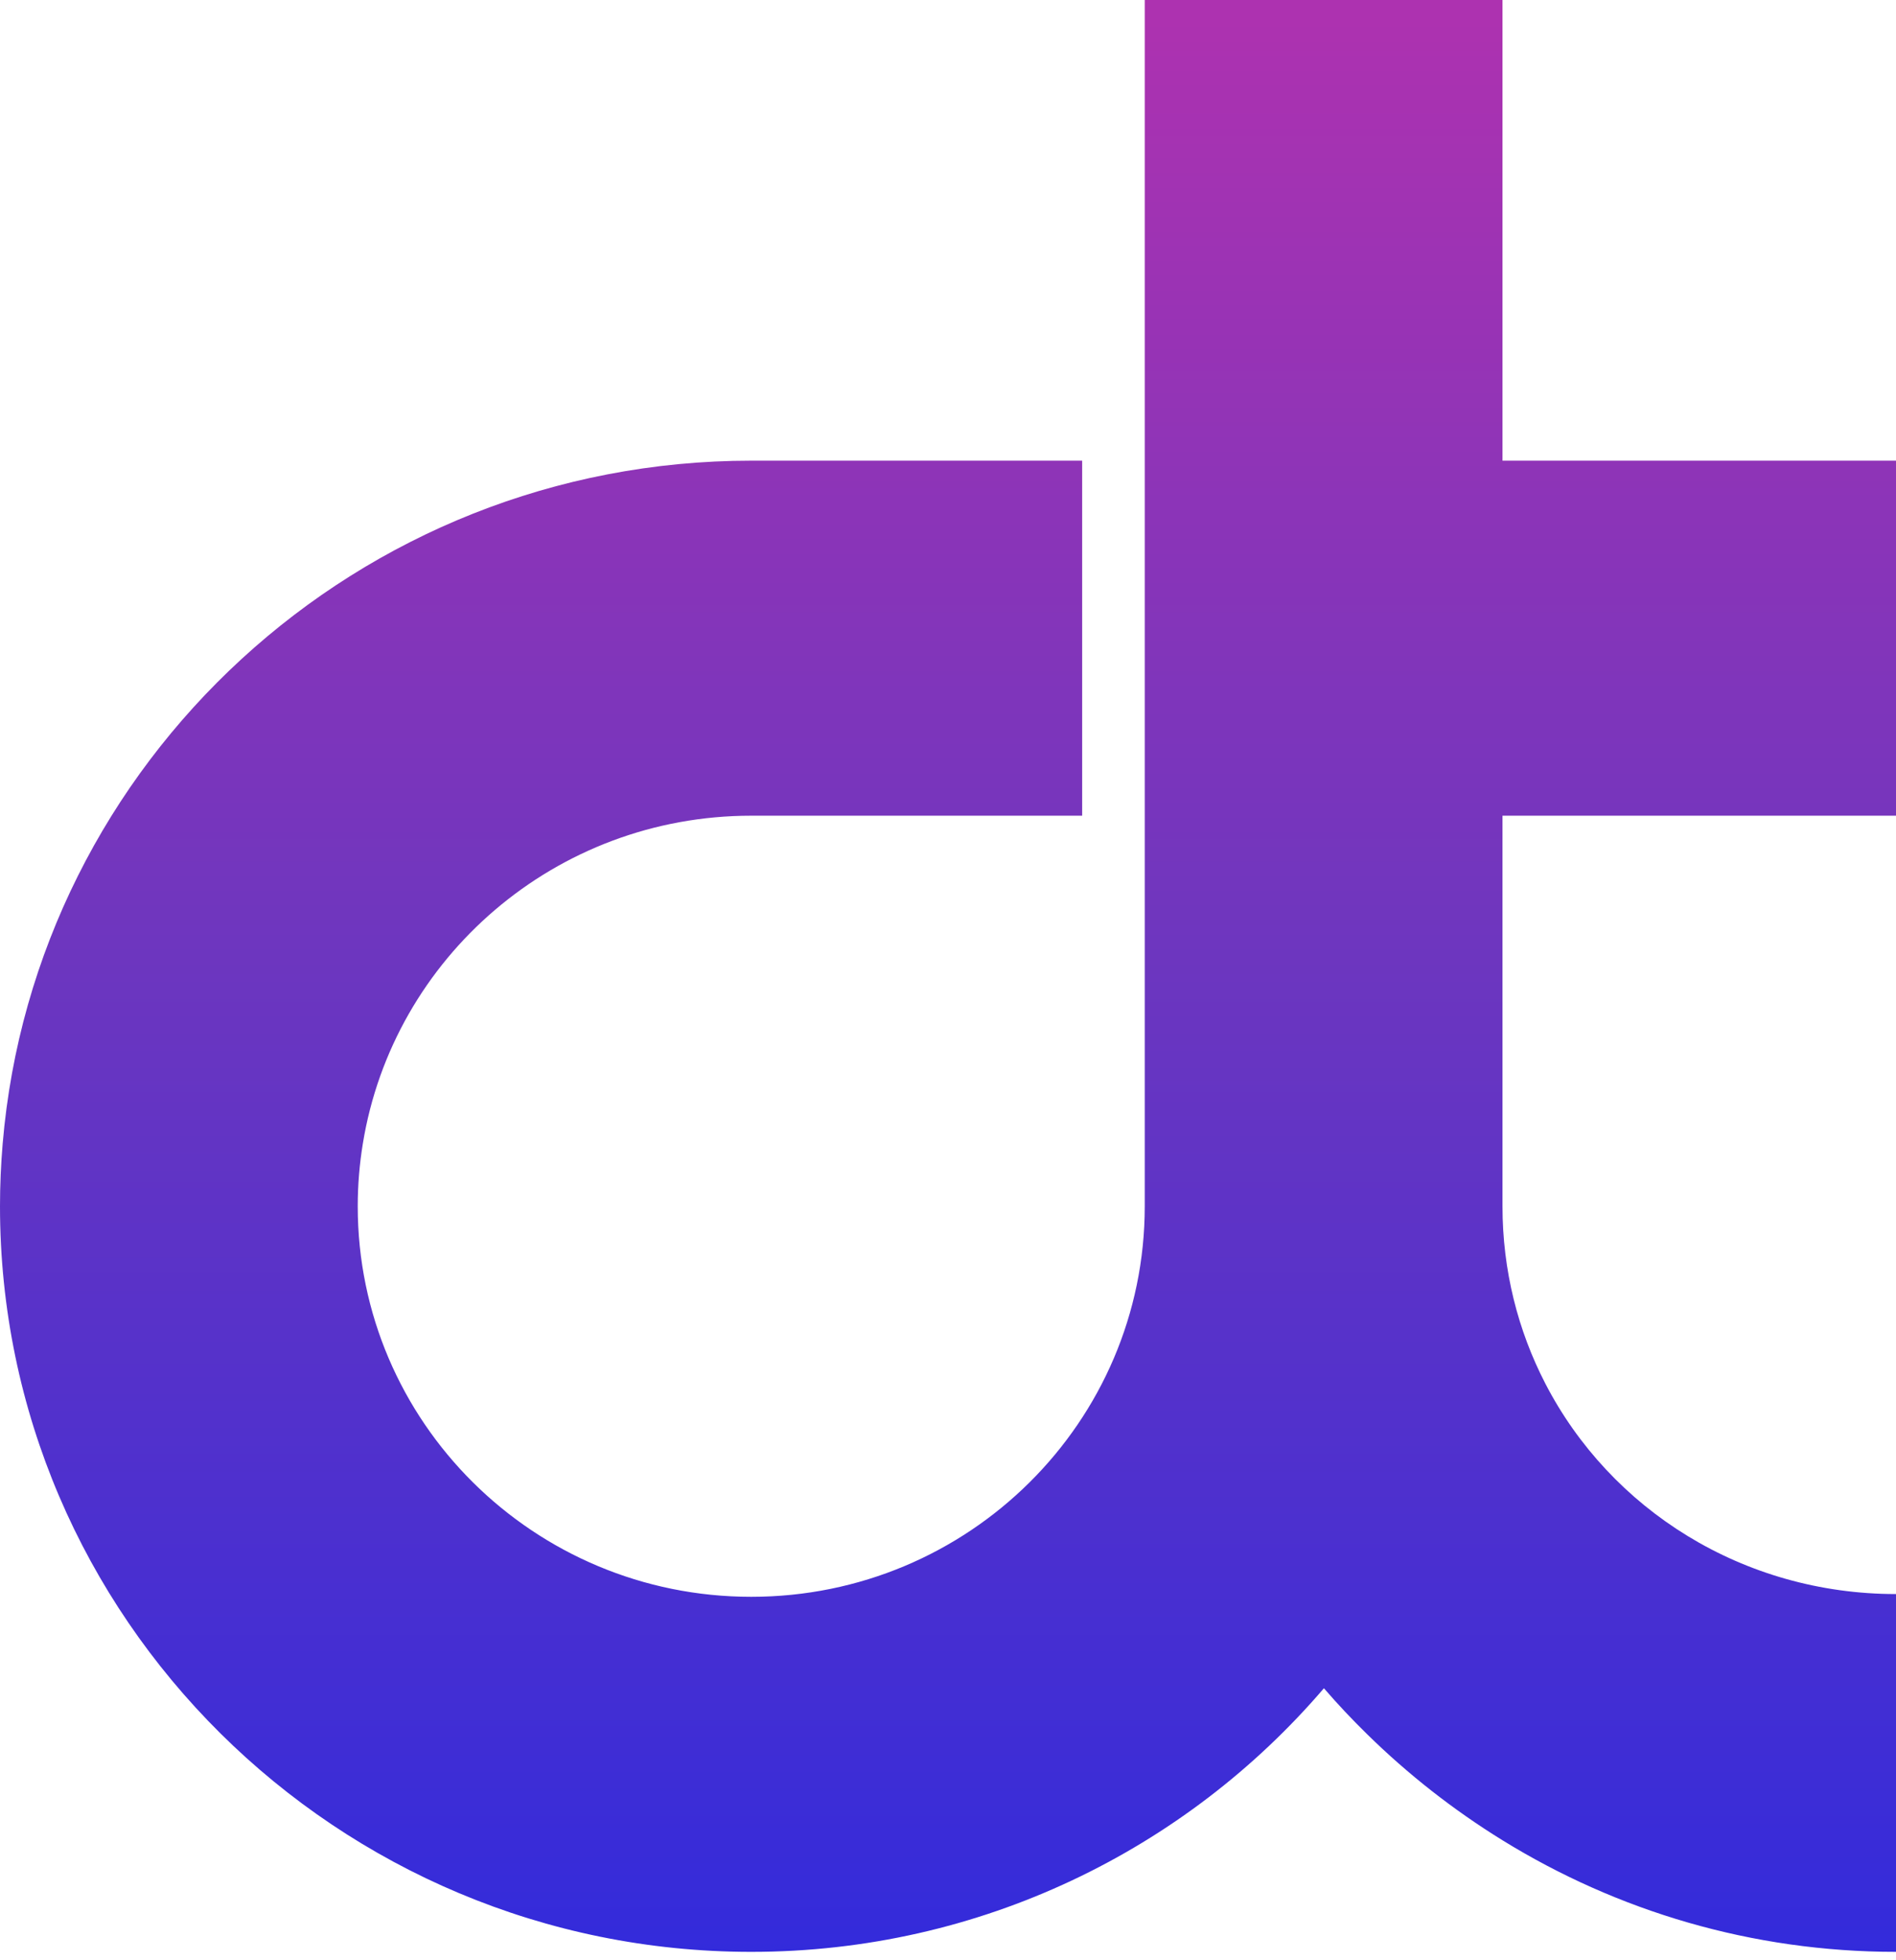 <svg width="149" height="154" viewBox="0 0 149 154" fill="none" xmlns="http://www.w3.org/2000/svg">
<path d="M149 64.094V36.197H118.076V4.02571e-05C102.549 4.02571e-05 89.962 4.02571e-05 89.962 4.02571e-05V36.197V64.094V94.782C89.962 94.782 89.962 94.782 89.962 94.783C89.962 111.731 76.117 125.469 59.038 125.469C41.959 125.469 28.113 111.73 28.113 94.782C28.113 93.107 28.253 91.465 28.514 89.863C30.887 75.254 43.647 64.094 59.038 64.094H85.043V36.197H59.038C28.154 36.197 2.736 59.852 0.21 89.863C0.073 91.485 0 93.125 0 94.782C0 127.086 26.484 153.367 59.038 153.367C77.052 153.367 93.204 145.317 104.042 132.654C105.119 133.903 106.252 135.103 107.431 136.259C110.64 139.409 114.208 142.211 118.076 144.599C127.075 150.155 137.669 153.367 149 153.367V125.253C136.971 125.253 126.555 118.606 121.441 108.711C119.294 104.556 118.076 99.833 118.076 94.782V64.094H149Z" fill="url(#paint0_linear_108_113)"/>
<defs>
<linearGradient id="paint0_linear_108_113" x1="74.5" y1="153.367" x2="74.5" y2="4.57764e-05" gradientUnits="userSpaceOnUse">
<stop stop-color="#332BDB"/>
<stop offset="0.51" stop-color="#6D36BF"/>
<stop offset="0.99" stop-color="#AD32B0"/>
</linearGradient>
</defs>
</svg>
